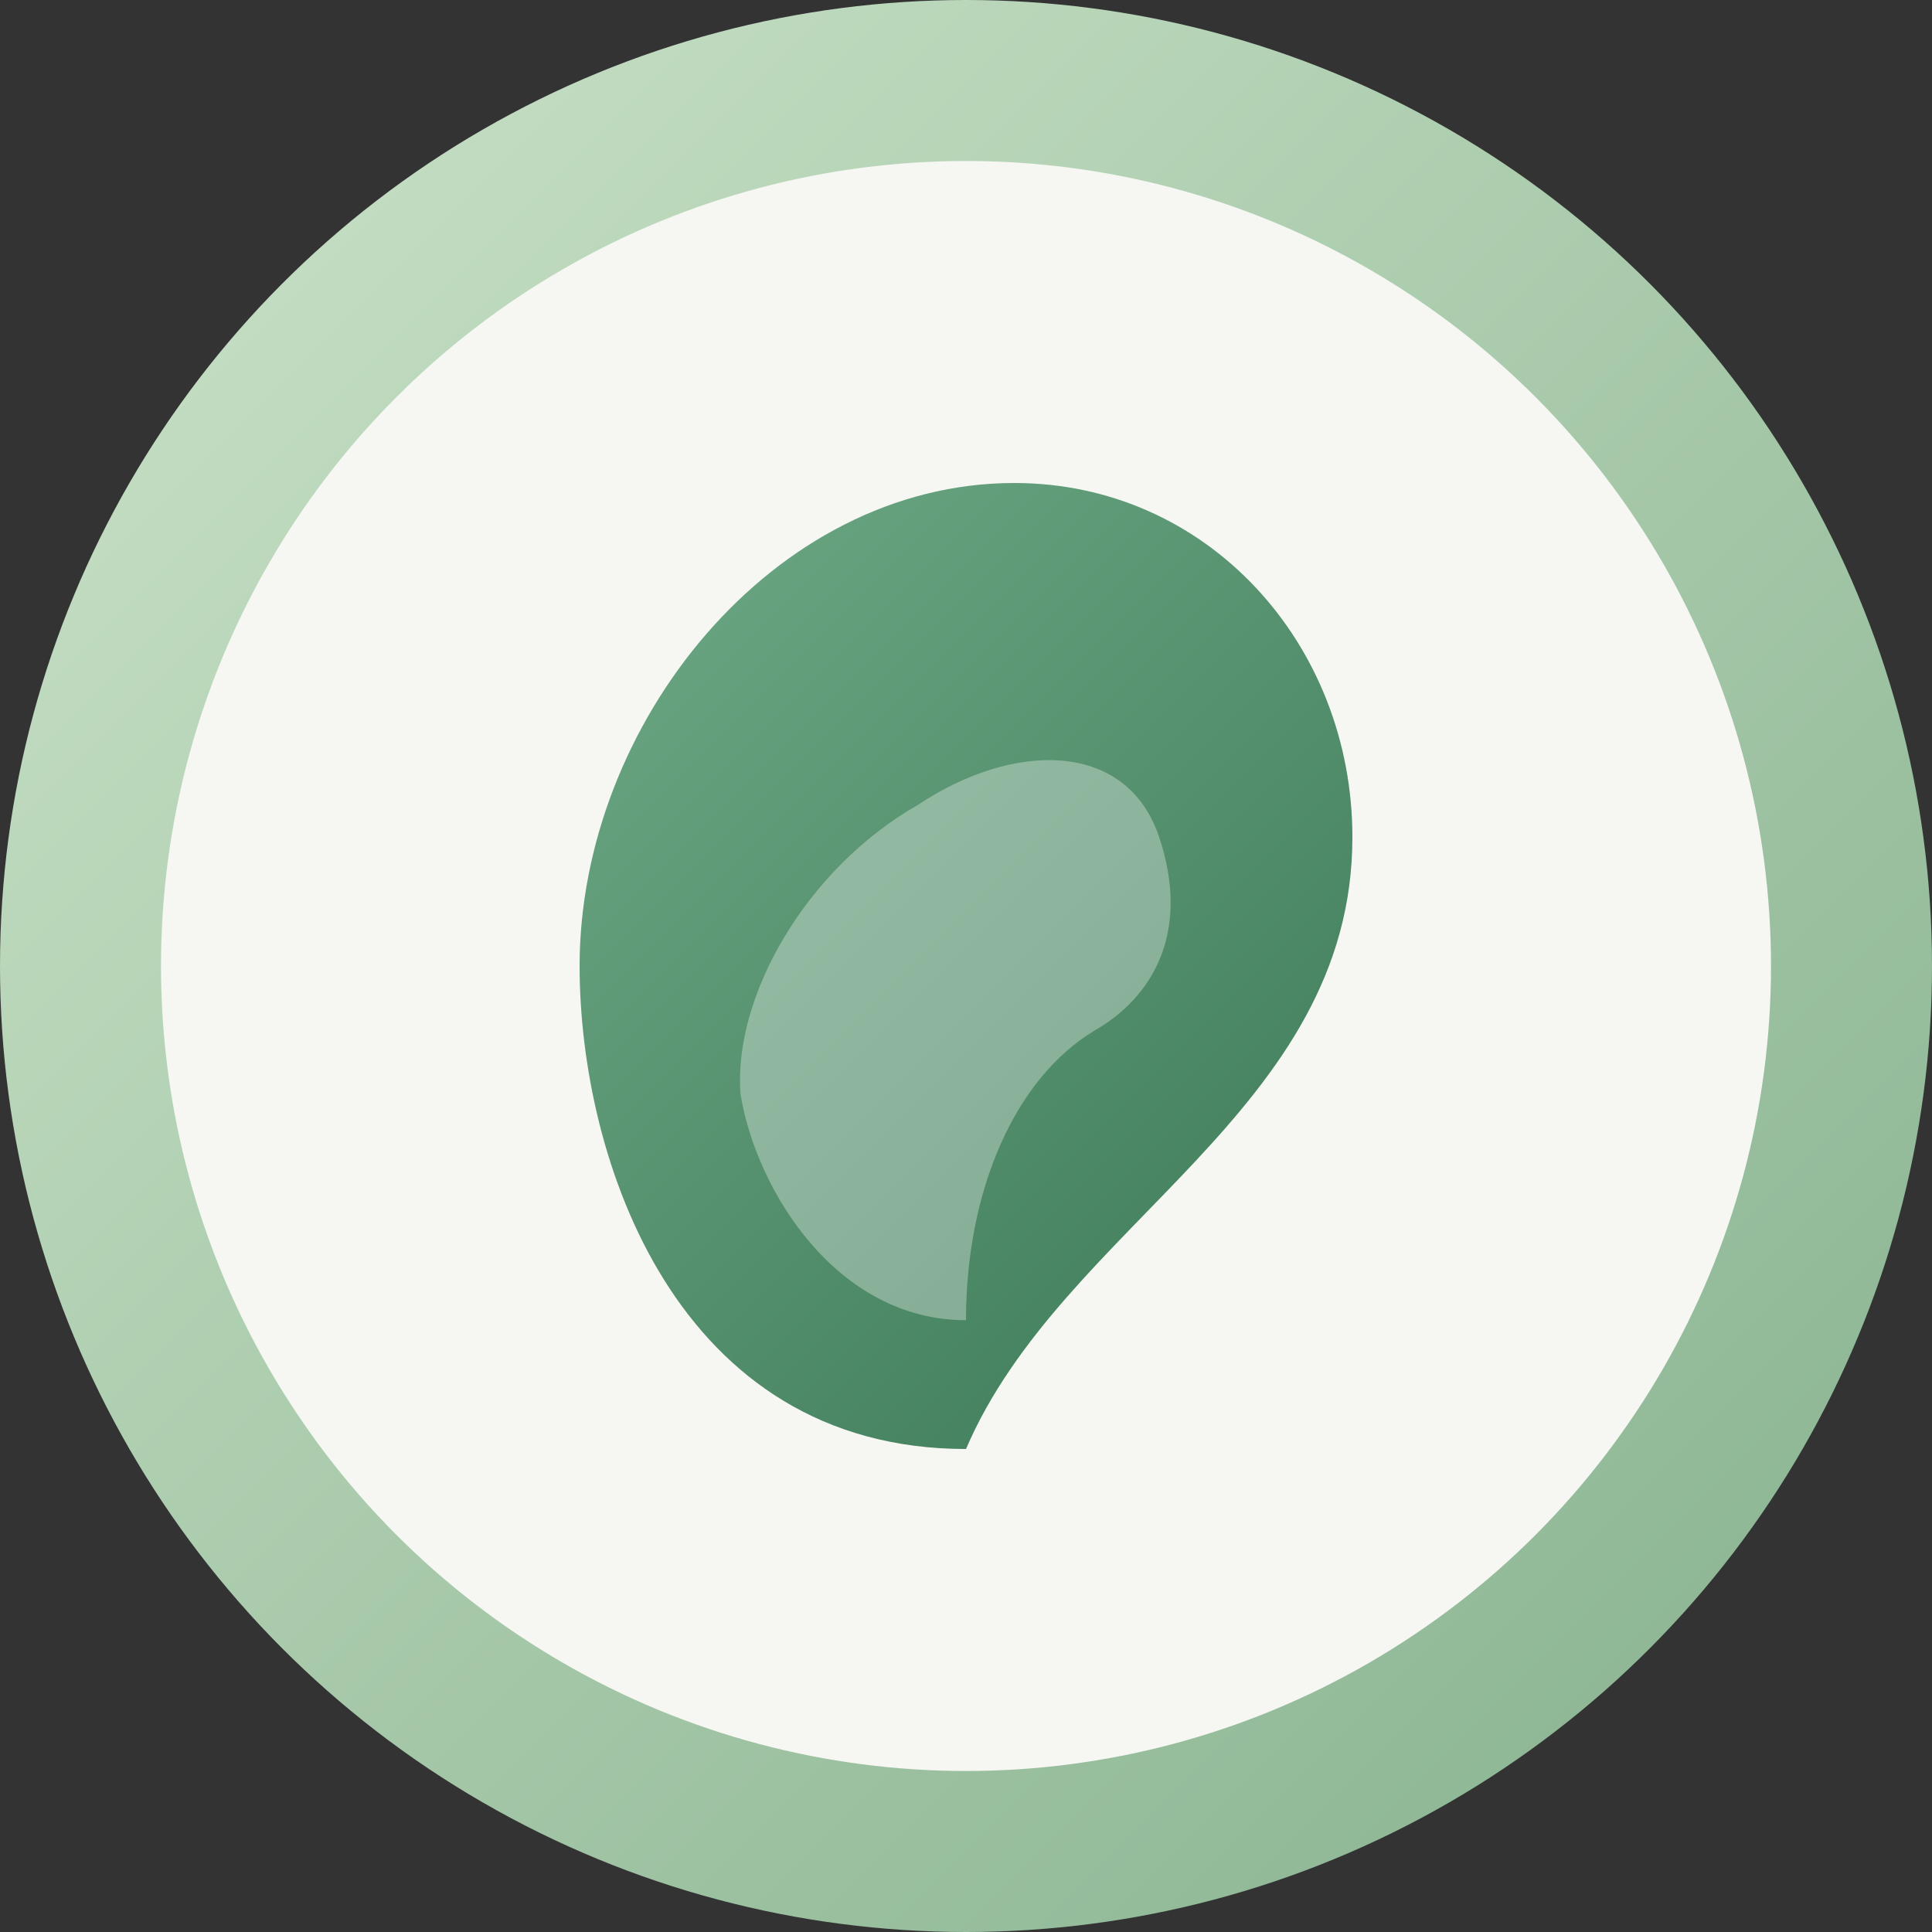<?xml version="1.0" encoding="UTF-8"?>
<svg width="120" height="120" viewBox="0 0 120 120" fill="none" xmlns="http://www.w3.org/2000/svg">
  <rect x="0" y="0" width="120" height="120" fill="#333333" stroke="none"/>
  <defs>
    <linearGradient id="leafGradient" x1="36" y1="36" x2="84" y2="84" gradientUnits="userSpaceOnUse">
      <stop offset="0" stop-color="#6CA784"/>
      <stop offset="1" stop-color="#3E7B58"/>
    </linearGradient>
    <linearGradient id="ringGradient" x1="10" y1="10" x2="110" y2="110" gradientUnits="userSpaceOnUse">
      <stop offset="0" stop-color="#C6DFC4"/>
      <stop offset="1" stop-color="#8BB593"/>
    </linearGradient>
  </defs>
  <circle cx="60" cy="60" r="55" stroke="url(#ringGradient)" stroke-width="10" fill="#F6F7F2"/>
  <path
    d="M60 90C42 90 36 72 36 60C36 45 48 30 63 30C75 30 84 40 84 52C84 69 66 76 60 90Z"
    fill="url(#leafGradient)"
  />
  <path
    d="M60 82C52 82 47 74 46 68C45.5 62 50 54 57 50C63 46 70 46 72 52C74 58 71.5 62 68 64C63 67 60 74 60 82Z"
    fill="#F6F7F2"
    fill-opacity="0.35"
  />
</svg>
